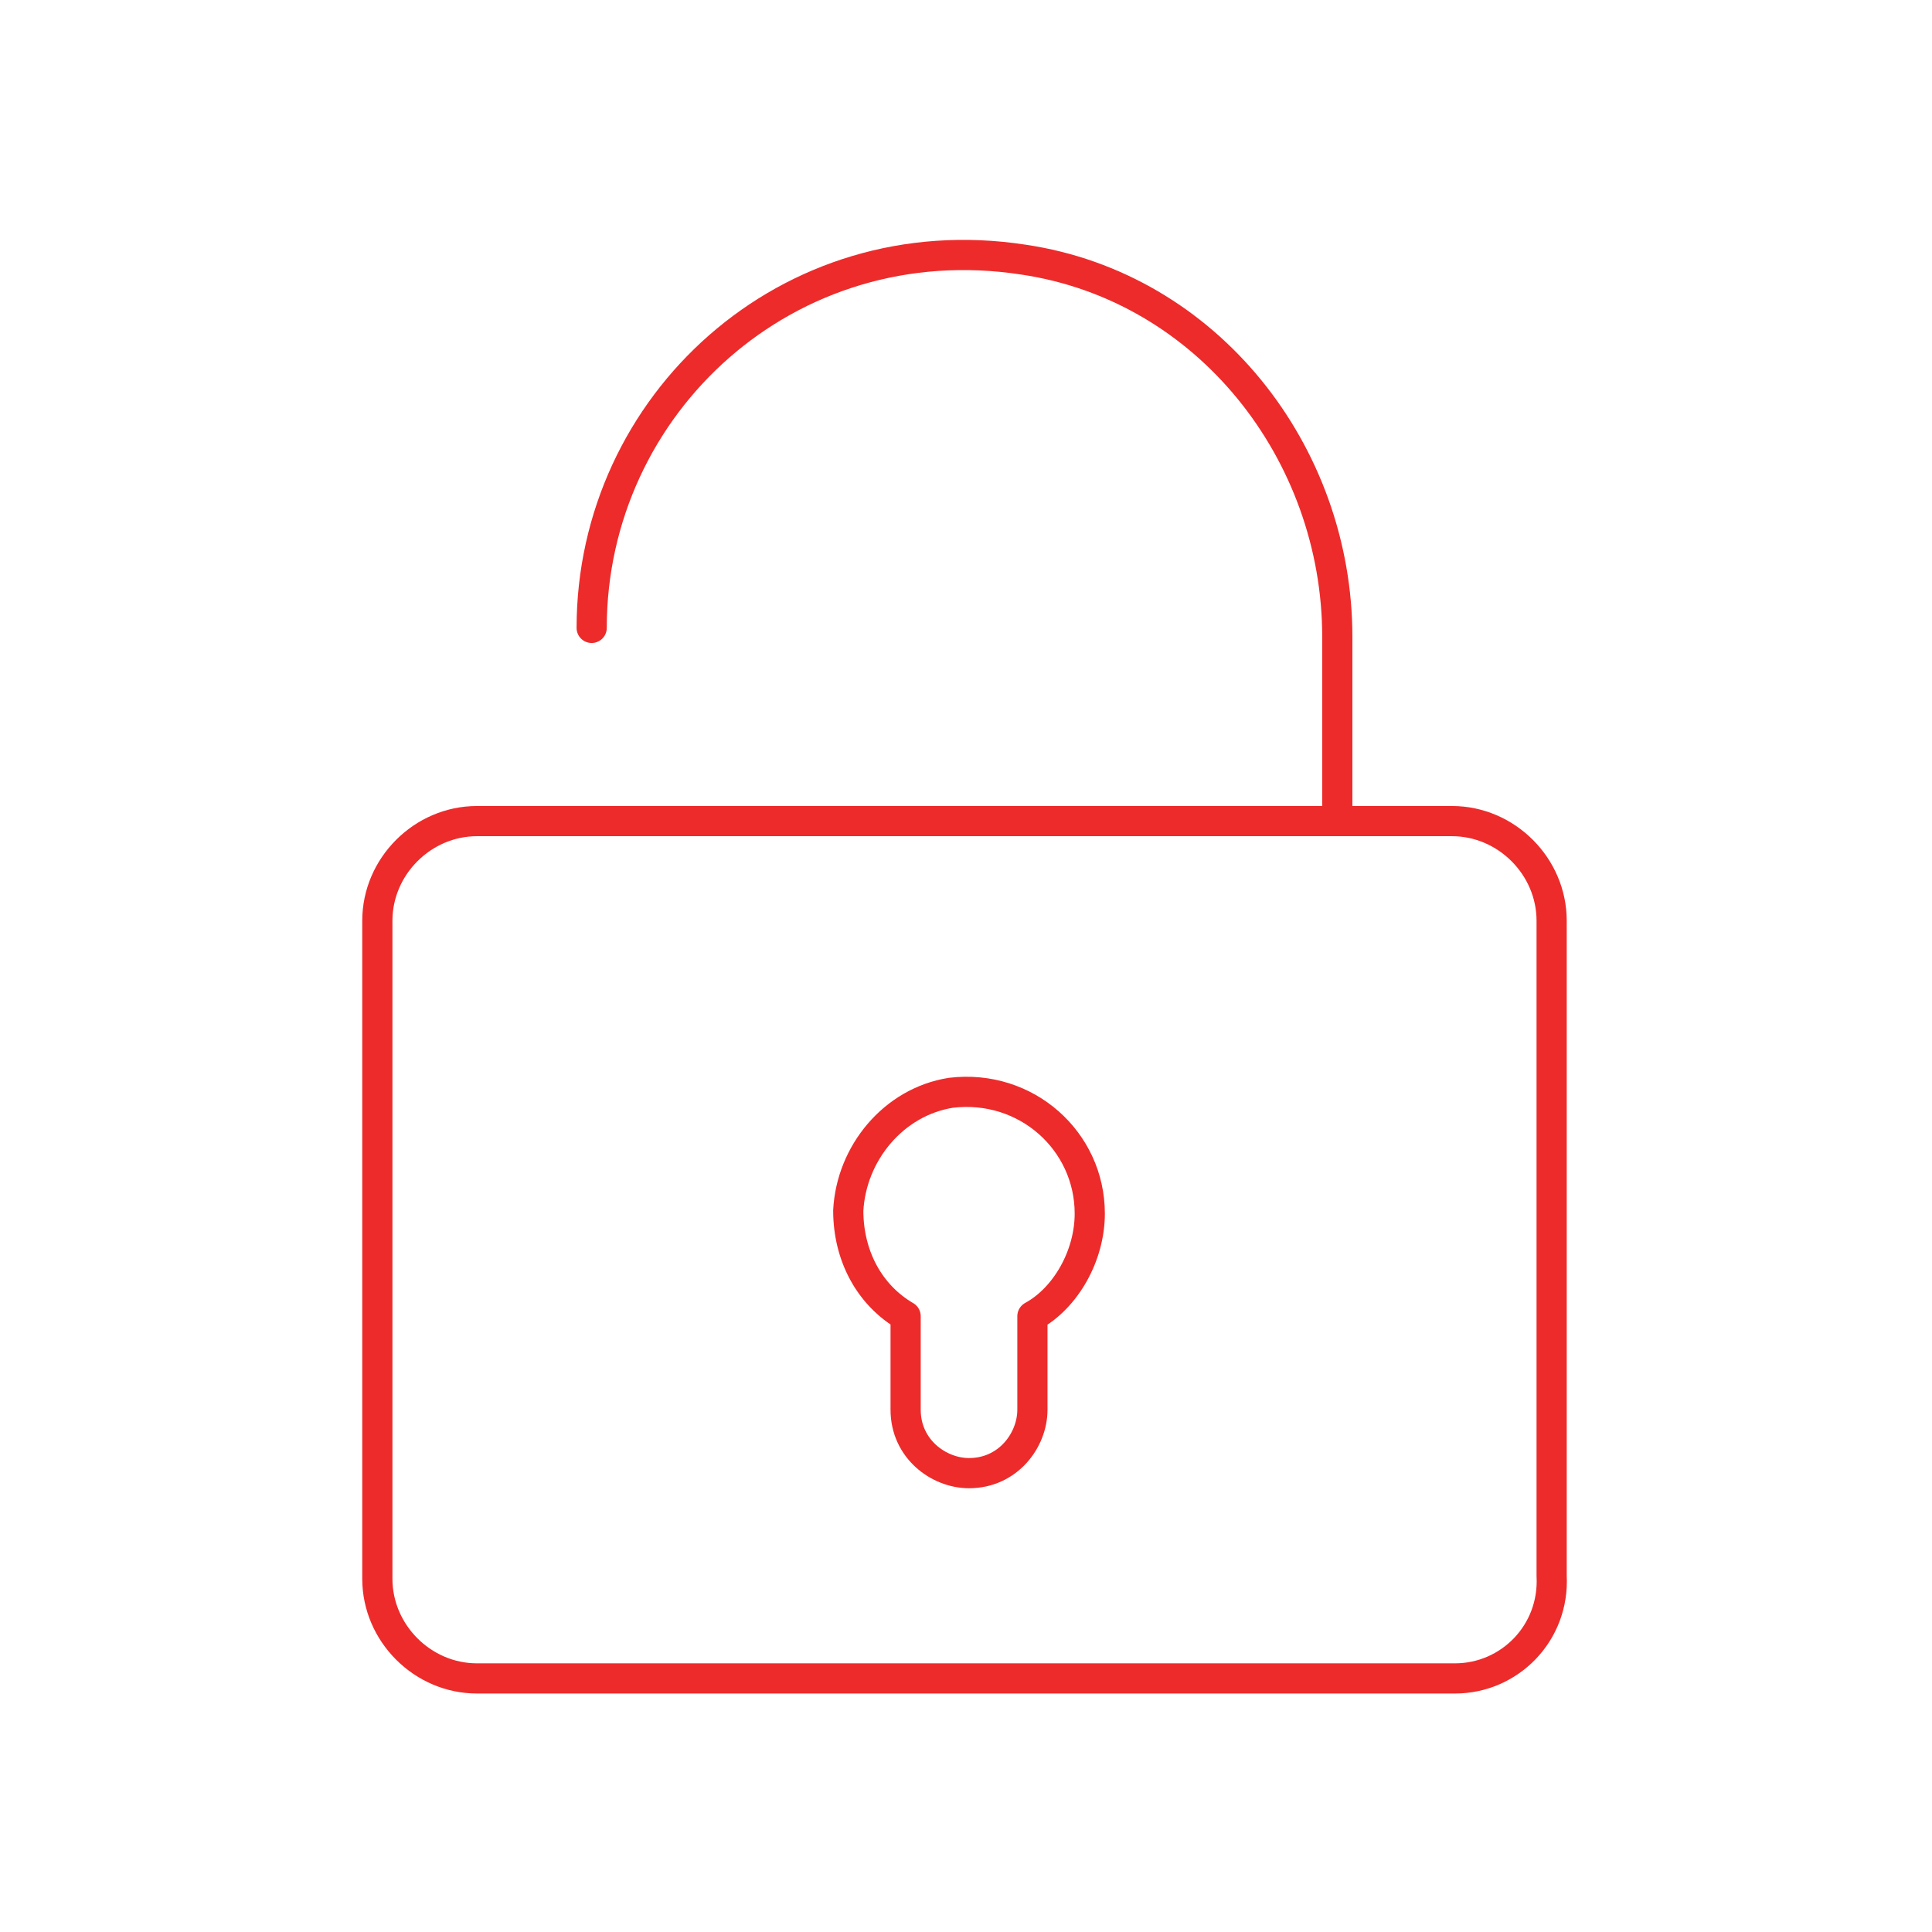 <?xml version="1.0" encoding="utf-8"?>
<!-- Generator: Adobe Illustrator 21.1.0, SVG Export Plug-In . SVG Version: 6.00 Build 0)  -->
<svg version="1.1" id="图层_1" xmlns="http://www.w3.org/2000/svg" xmlns:xlink="http://www.w3.org/1999/xlink" x="0px" y="0px"
	 width="64px" height="64px" viewBox="0 0 64 64" style="enable-background:new 0 0 64 64;" xml:space="preserve">
<style type="text/css">
	.st0{fill:none;stroke:#ED2B2B;stroke-linecap:round;stroke-linejoin:round;stroke-miterlimit:10;}
</style>
<g>
	<g>
		<g>
			<g>
				<path class="st0" d="M19.6,20.8c0-7.4,6.5-13.4,14.3-12.2C40,9.5,44.3,15,44.3,21.1l0,6"/>
			</g>
			<path class="st0" d="M36.1,40.2c0-2.4-2.1-4.3-4.6-4c-1.9,0.3-3.3,2-3.4,3.9c0,1.5,0.7,2.8,1.9,3.5v3.1c0,1.3,1.1,2.1,2.1,2.1
				l0,0c1.3,0,2.1-1.1,2.1-2.1v-3.1C35.3,43,36.1,41.6,36.1,40.2z"/>
			<path class="st0" d="M48.2,55.6H15.8c-1.8,0-3.3-1.5-3.3-3.3V30.5c0-1.8,1.5-3.3,3.3-3.3h32.3c1.8,0,3.3,1.5,3.3,3.3v21.7
				C51.5,54.1,50,55.6,48.2,55.6z"/>
		</g>
	</g>
</g>
</svg>
